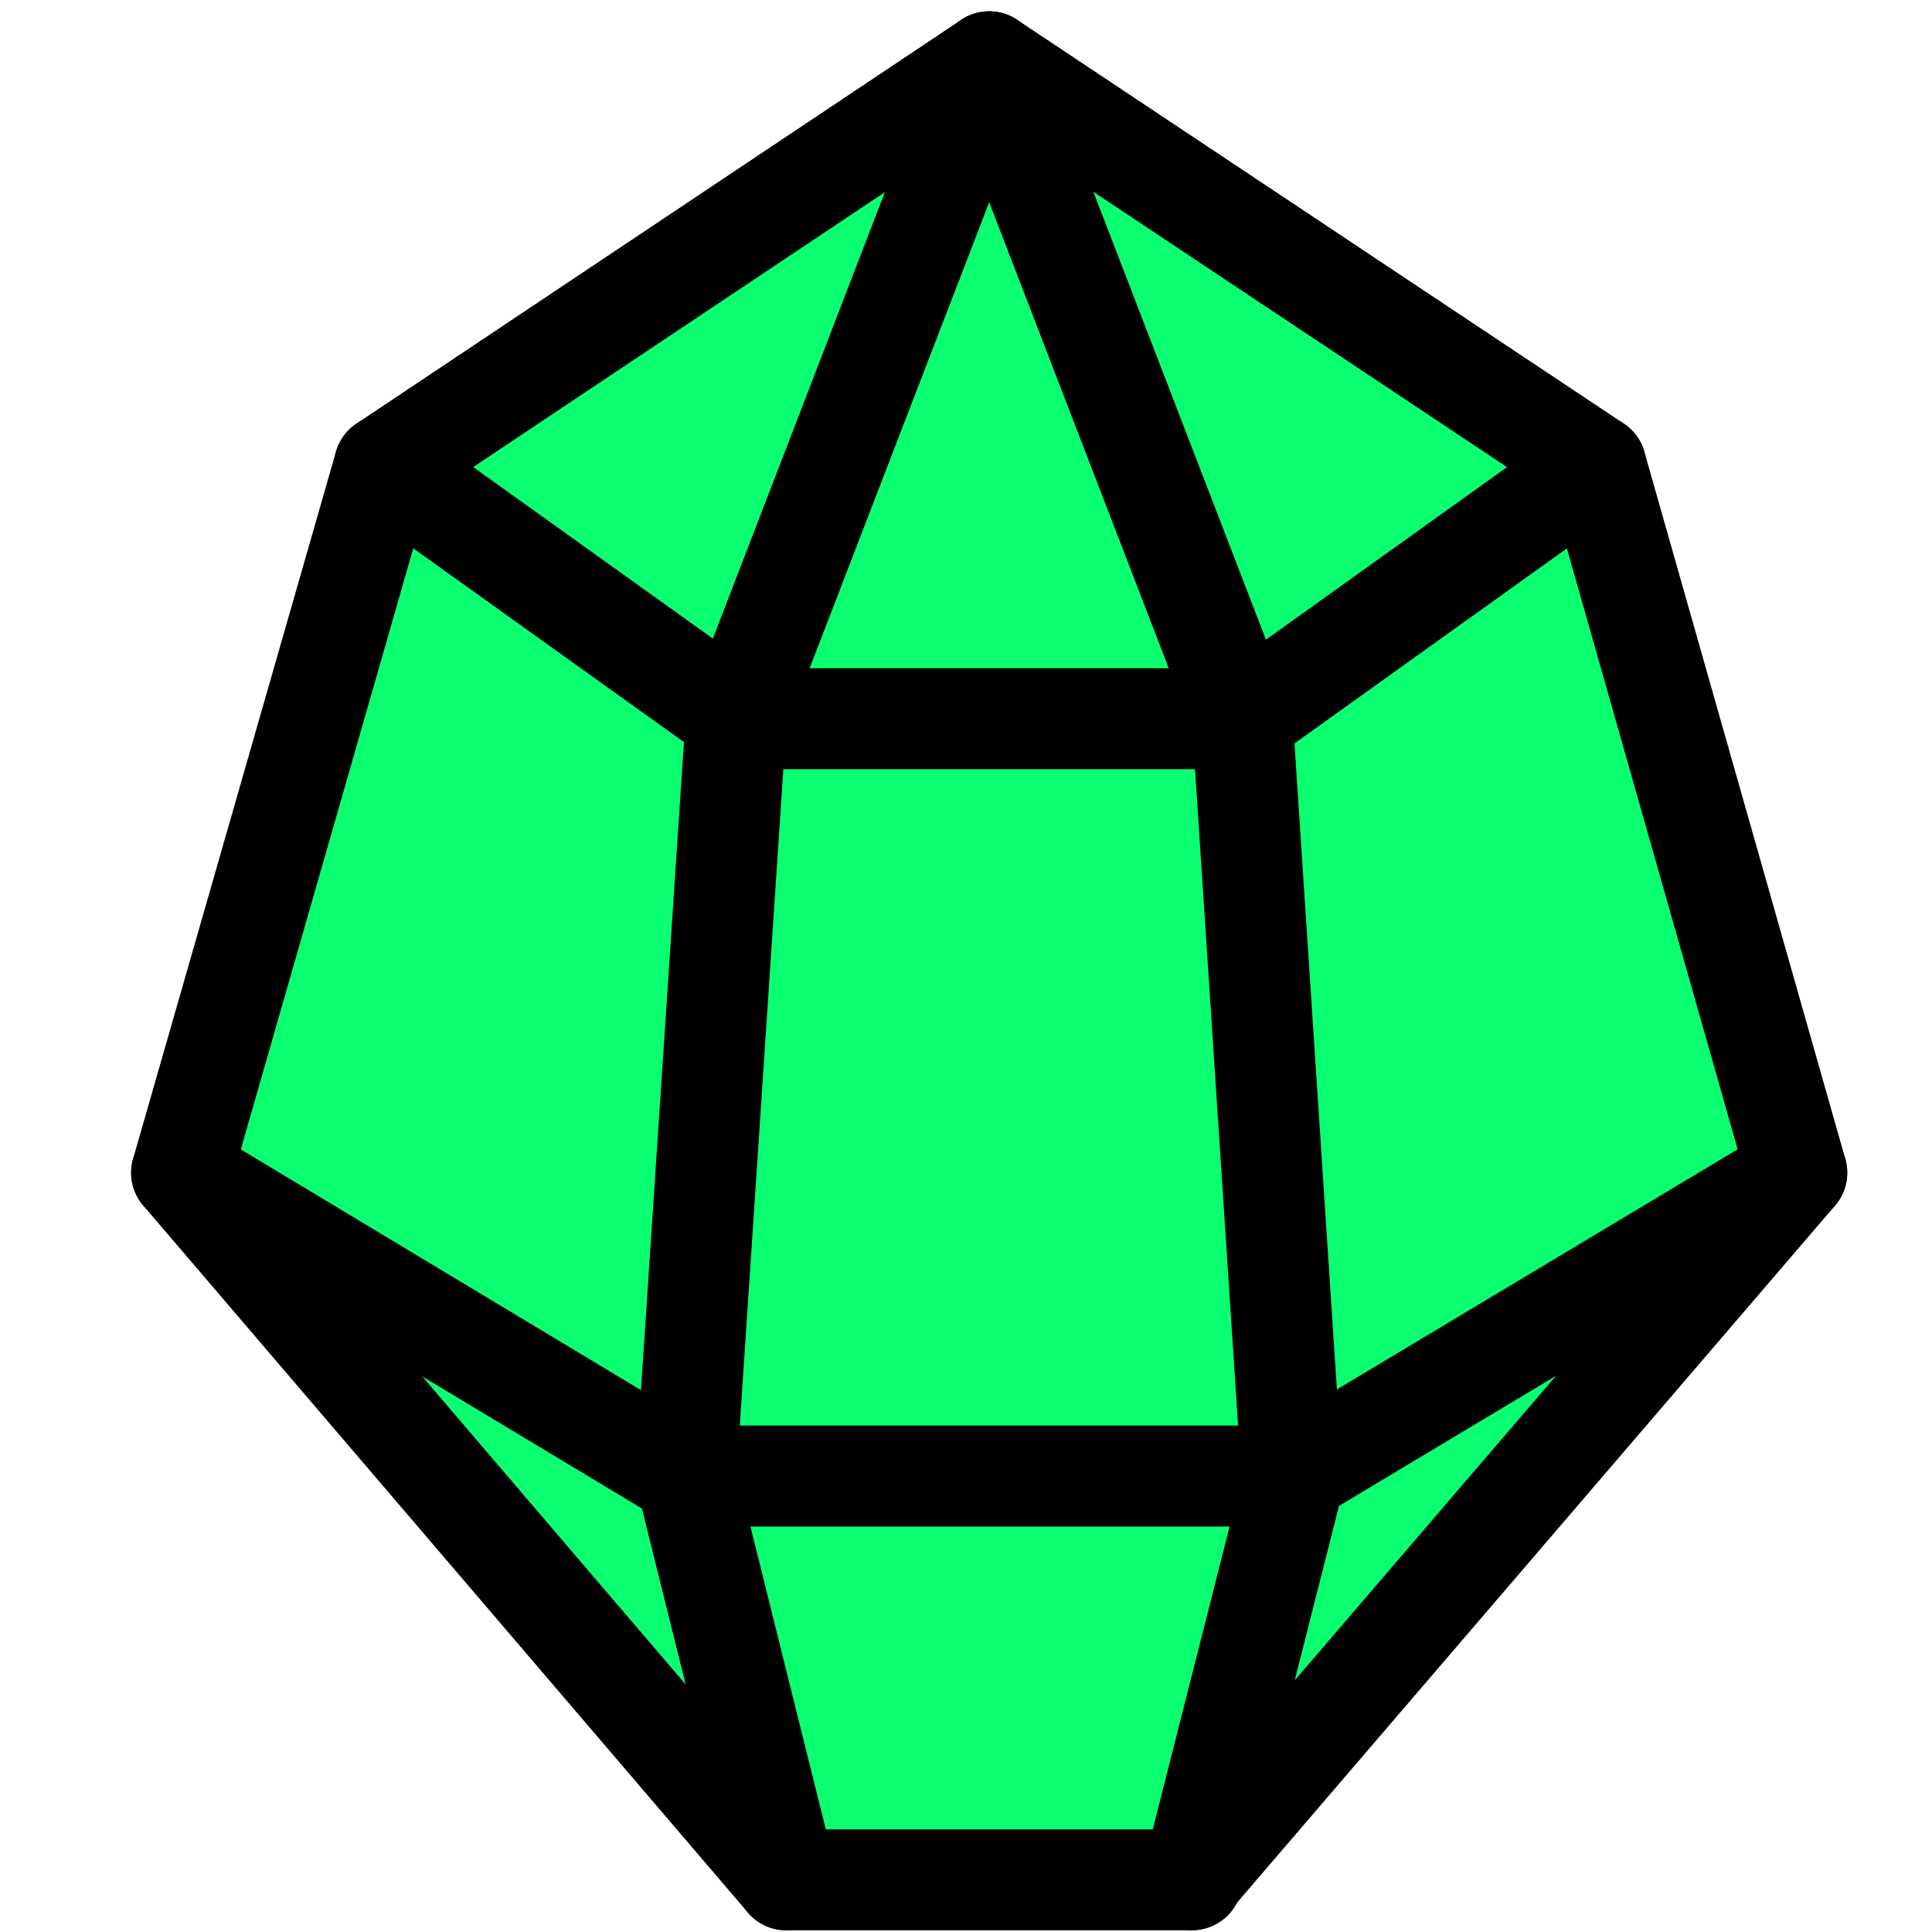 <?xml version="1.0" encoding="utf-8"?>
<!-- Generator: Adobe Illustrator 24.0.0, SVG Export Plug-In . SVG Version: 6.00 Build 0)  -->
<svg version="1.1" xmlns="http://www.w3.org/2000/svg" xmlns:xlink="http://www.w3.org/1999/xlink" x="0px" y="0px"
	 viewBox="0 0 100 100" style="enable-background:new 0 0 100 100;" xml:space="preserve">
<style type="text/css">
	.st0{fill:#0AFF71;}
	.st1{fill:none;stroke:#000000;stroke-width:5.225;stroke-linecap:round;stroke-linejoin:round;}
</style>
<g id="Layer_3">
	<polygon class="st0" points="51.9,2.5 83.1,24.1 93,60.1 61.7,97.7 40.8,97.3 9.4,60.7 20.5,23.7 	"/>
</g>
<g id="Layer_2">
	<path class="st1" d="M9.4,60.7l31.3,36.6h20.9L93,60.7L82.6,24.1L51.2,3.2L19.9,24.1L9.4,60.7z"/>
	<path class="st1" d="M51.2,3.2l13.1,34l2.6,39.6l-5.2,20.5"/>
	<path class="st1" d="M51.2,3.2l-13.1,34l-2.6,39.2l5.2,20.9"/>
	<path class="st1" d="M9.4,60.7l26.1,15.7h31.3L93,60.7"/>
	<path class="st1" d="M19.9,24.1l18.3,13.1h26.1l18.3-13.1"/>
</g>
</svg>
